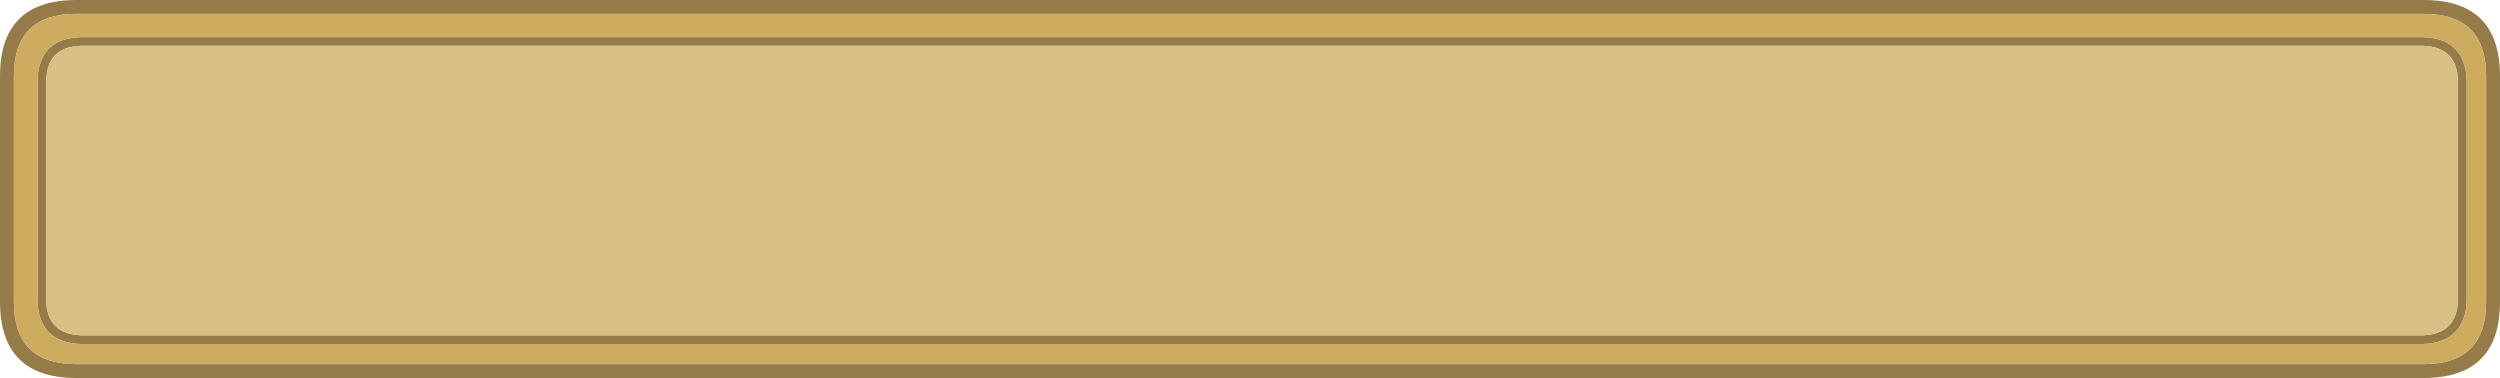 <?xml version="1.0" encoding="UTF-8" standalone="no"?>
<svg xmlns:ffdec="https://www.free-decompiler.com/flash" xmlns:xlink="http://www.w3.org/1999/xlink" ffdec:objectType="frame" height="54.5px" width="360.45px" xmlns="http://www.w3.org/2000/svg">
  <g transform="matrix(1.0, 0.0, 0.0, 1.0, 1.0, 1.0)">
    <use ffdec:characterId="2254" height="54.5" transform="matrix(1.0, 0.0, 0.0, 1.0, -1.0, -1.0)" width="360.45" xlink:href="#shape0"/>
  </g>
  <defs>
    <g id="shape0" transform="matrix(1.0, 0.0, 0.0, 1.0, 1.0, 1.0)">
      <path d="M10.0 -1.0 L348.45 -1.0 Q359.45 -1.0 359.45 10.0 L359.45 42.5 Q359.45 53.5 348.45 53.5 L10.0 53.5 Q-1.0 53.5 -1.0 42.5 L-1.0 10.0 Q-1.0 -1.0 10.0 -1.0 M354.55 9.4 L354.65 10.6 354.65 42.35 354.55 43.55 Q353.8 48.05 349.1 48.55 L348.25 48.6 10.75 48.6 9.9 48.55 Q5.2 48.05 4.5 43.55 L4.4 42.35 4.4 10.6 4.5 9.4 Q5.2 4.85 9.9 4.4 L10.75 4.35 348.25 4.35 349.1 4.4 Q353.8 4.85 354.55 9.4 M353.3 9.6 Q352.7 6.0 348.95 5.65 L348.9 5.65 348.25 5.6 10.75 5.6 10.1 5.65 10.05 5.65 Q6.3 6.0 5.75 9.6 L5.75 9.65 5.65 10.6 5.65 42.35 5.75 43.35 Q6.3 46.9 10.05 47.3 L10.1 47.3 10.75 47.35 348.25 47.35 348.9 47.3 348.95 47.3 Q352.7 46.9 353.3 43.35 L353.4 42.35 353.4 10.6 353.3 9.65 353.3 9.6 M357.45 10.0 Q357.45 1.0 348.45 1.0 L10.0 1.0 Q1.0 1.0 1.0 10.0 L1.0 42.5 Q1.0 51.5 10.0 51.5 L348.45 51.5 Q357.45 51.5 357.45 42.5 L357.45 10.0" fill="#957b47" fill-rule="evenodd" stroke="none"/>
      <path d="M353.3 9.6 L353.3 9.65 353.4 10.6 353.4 42.35 353.3 43.35 Q352.7 46.9 348.95 47.3 L348.9 47.3 348.25 47.35 10.75 47.35 10.1 47.3 10.05 47.3 Q6.3 46.9 5.75 43.35 L5.65 42.35 5.65 10.6 5.75 9.65 5.75 9.6 Q6.3 6.0 10.05 5.65 L10.1 5.65 10.75 5.6 348.25 5.6 348.9 5.65 348.95 5.65 Q352.7 6.0 353.3 9.6" fill="#d9bf84" fill-rule="evenodd" stroke="none"/>
      <path d="M354.55 9.4 Q353.8 4.85 349.1 4.4 L348.25 4.35 10.75 4.35 9.9 4.4 Q5.2 4.85 4.5 9.4 L4.4 10.6 4.4 42.35 4.5 43.55 Q5.2 48.05 9.9 48.55 L10.75 48.6 348.25 48.6 349.1 48.55 Q353.8 48.05 354.55 43.55 L354.65 42.35 354.65 10.6 354.55 9.4 M357.45 10.0 L357.45 42.5 Q357.45 51.5 348.45 51.5 L10.0 51.5 Q1.0 51.5 1.0 42.5 L1.0 10.0 Q1.0 1.0 10.0 1.0 L348.45 1.0 Q357.45 1.0 357.45 10.0" fill="#cdac5f" fill-rule="evenodd" stroke="none"/>
    </g>
  </defs>
</svg>
